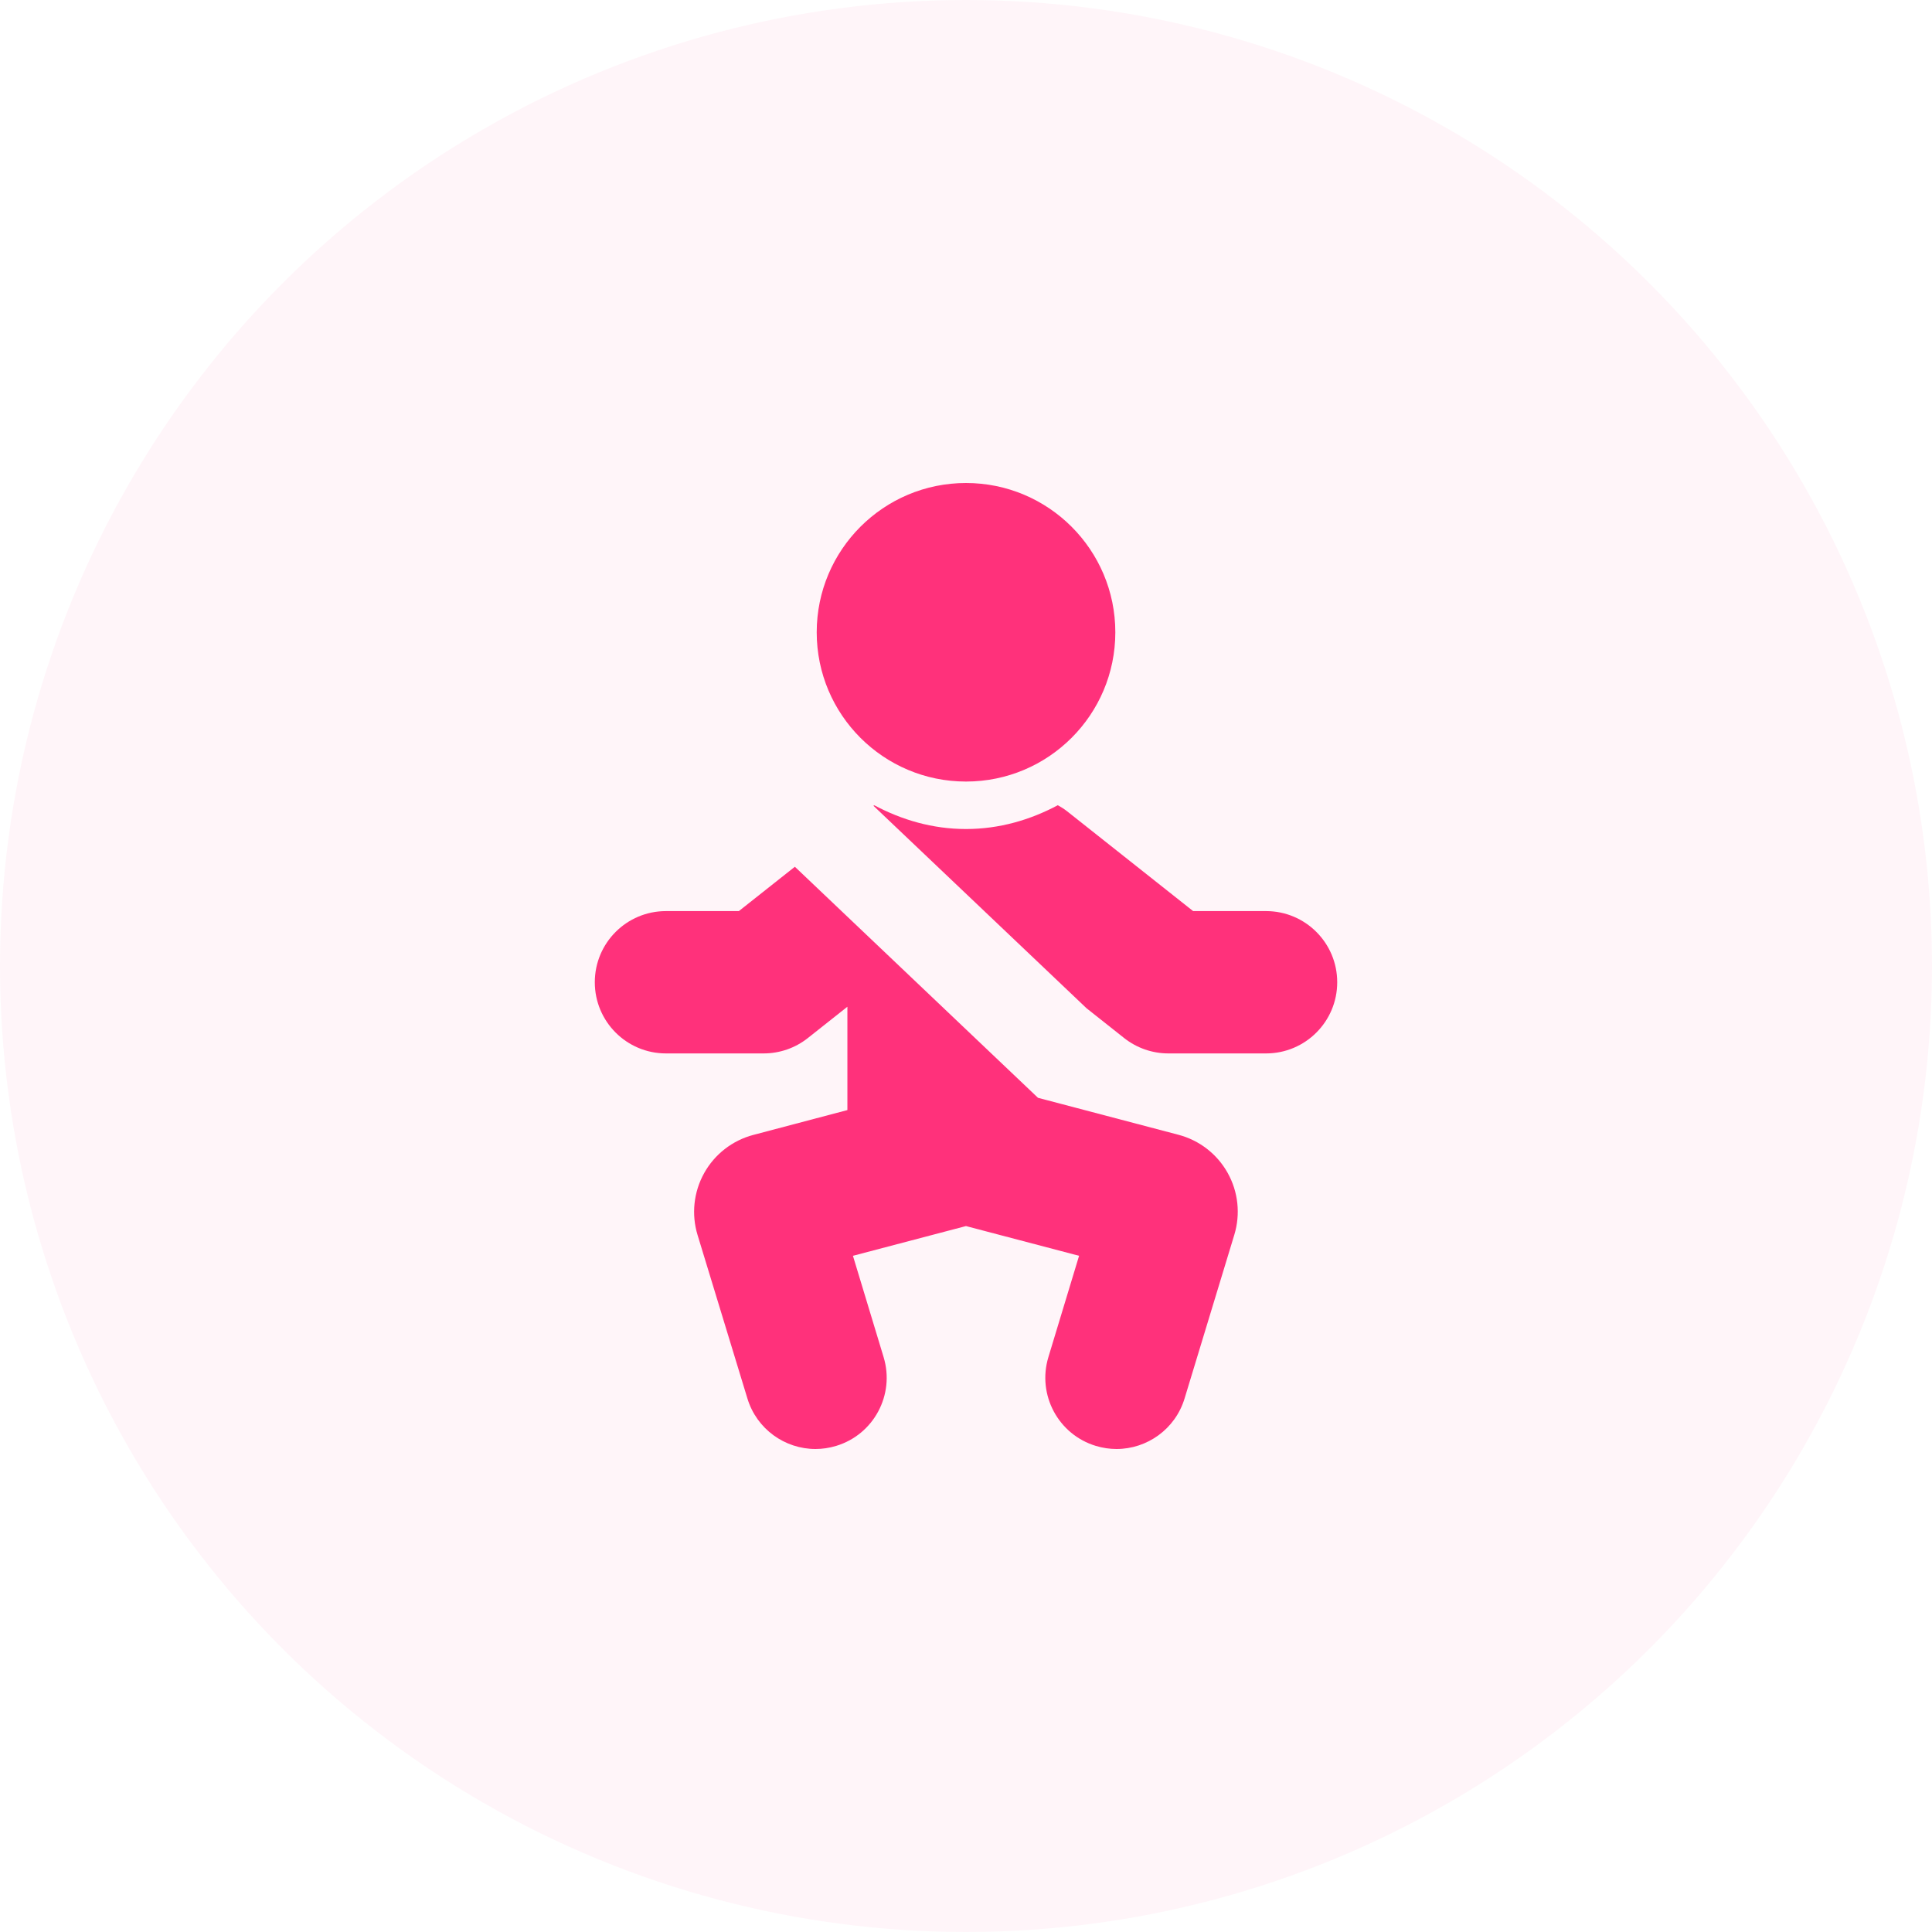 <svg width="100" height="100" viewBox="0 0 100 100" fill="none" xmlns="http://www.w3.org/2000/svg">
<circle opacity="0.05" cx="50" cy="50" r="50" fill="#FF317B"/>
<g clip-path="url(#clip0_10355_9809)">
<path d="M41.142 44.863L38.243 47.158H34.47C32.434 47.158 30.787 48.806 30.787 50.841C30.787 52.876 32.434 54.525 34.47 54.525H39.527C40.356 54.525 41.163 54.245 41.813 53.73L43.861 52.108V57.457L38.992 58.743C37.91 59.029 36.991 59.742 36.447 60.72C35.903 61.697 35.779 62.854 36.106 63.924L38.685 72.383C39.167 73.973 40.628 75 42.21 75C42.563 75 42.922 74.948 43.278 74.84C45.227 74.251 46.326 72.193 45.736 70.246L44.148 65L49.999 63.461L55.853 65L54.264 70.246C53.675 72.193 54.774 74.251 56.721 74.84C57.078 74.948 57.438 75 57.792 75C59.371 75 60.833 73.973 61.314 72.383L63.888 63.913C64.214 62.843 64.09 61.686 63.544 60.71C62.999 59.733 62.079 59.02 60.997 58.736L53.726 56.822L41.142 44.863Z" fill="#FF317B"/>
<path d="M65.531 47.158H61.756L55.23 41.989C55.078 41.869 54.916 41.77 54.752 41.678C53.327 42.438 51.726 42.91 49.999 42.91C48.279 42.91 46.68 42.44 45.257 41.683C45.241 41.692 45.223 41.694 45.207 41.704L56.238 52.186L58.187 53.73C58.839 54.245 59.645 54.525 60.474 54.525H65.531C67.565 54.525 69.214 52.876 69.214 50.841C69.214 48.806 67.565 47.158 65.531 47.158Z" fill="#FF317B"/>
<path d="M50 40.453C54.268 40.453 57.729 36.995 57.729 32.727C57.729 28.46 54.268 25 50 25C45.734 25 42.273 28.46 42.273 32.727C42.273 36.995 45.734 40.453 50 40.453Z" fill="#FF317B"/>
</g>
<defs>
<clipPath id="clip0_10355_9809">
<rect width="50" height="50" fill="white" transform="translate(25 25)"/>
</clipPath>
</defs>
</svg>
